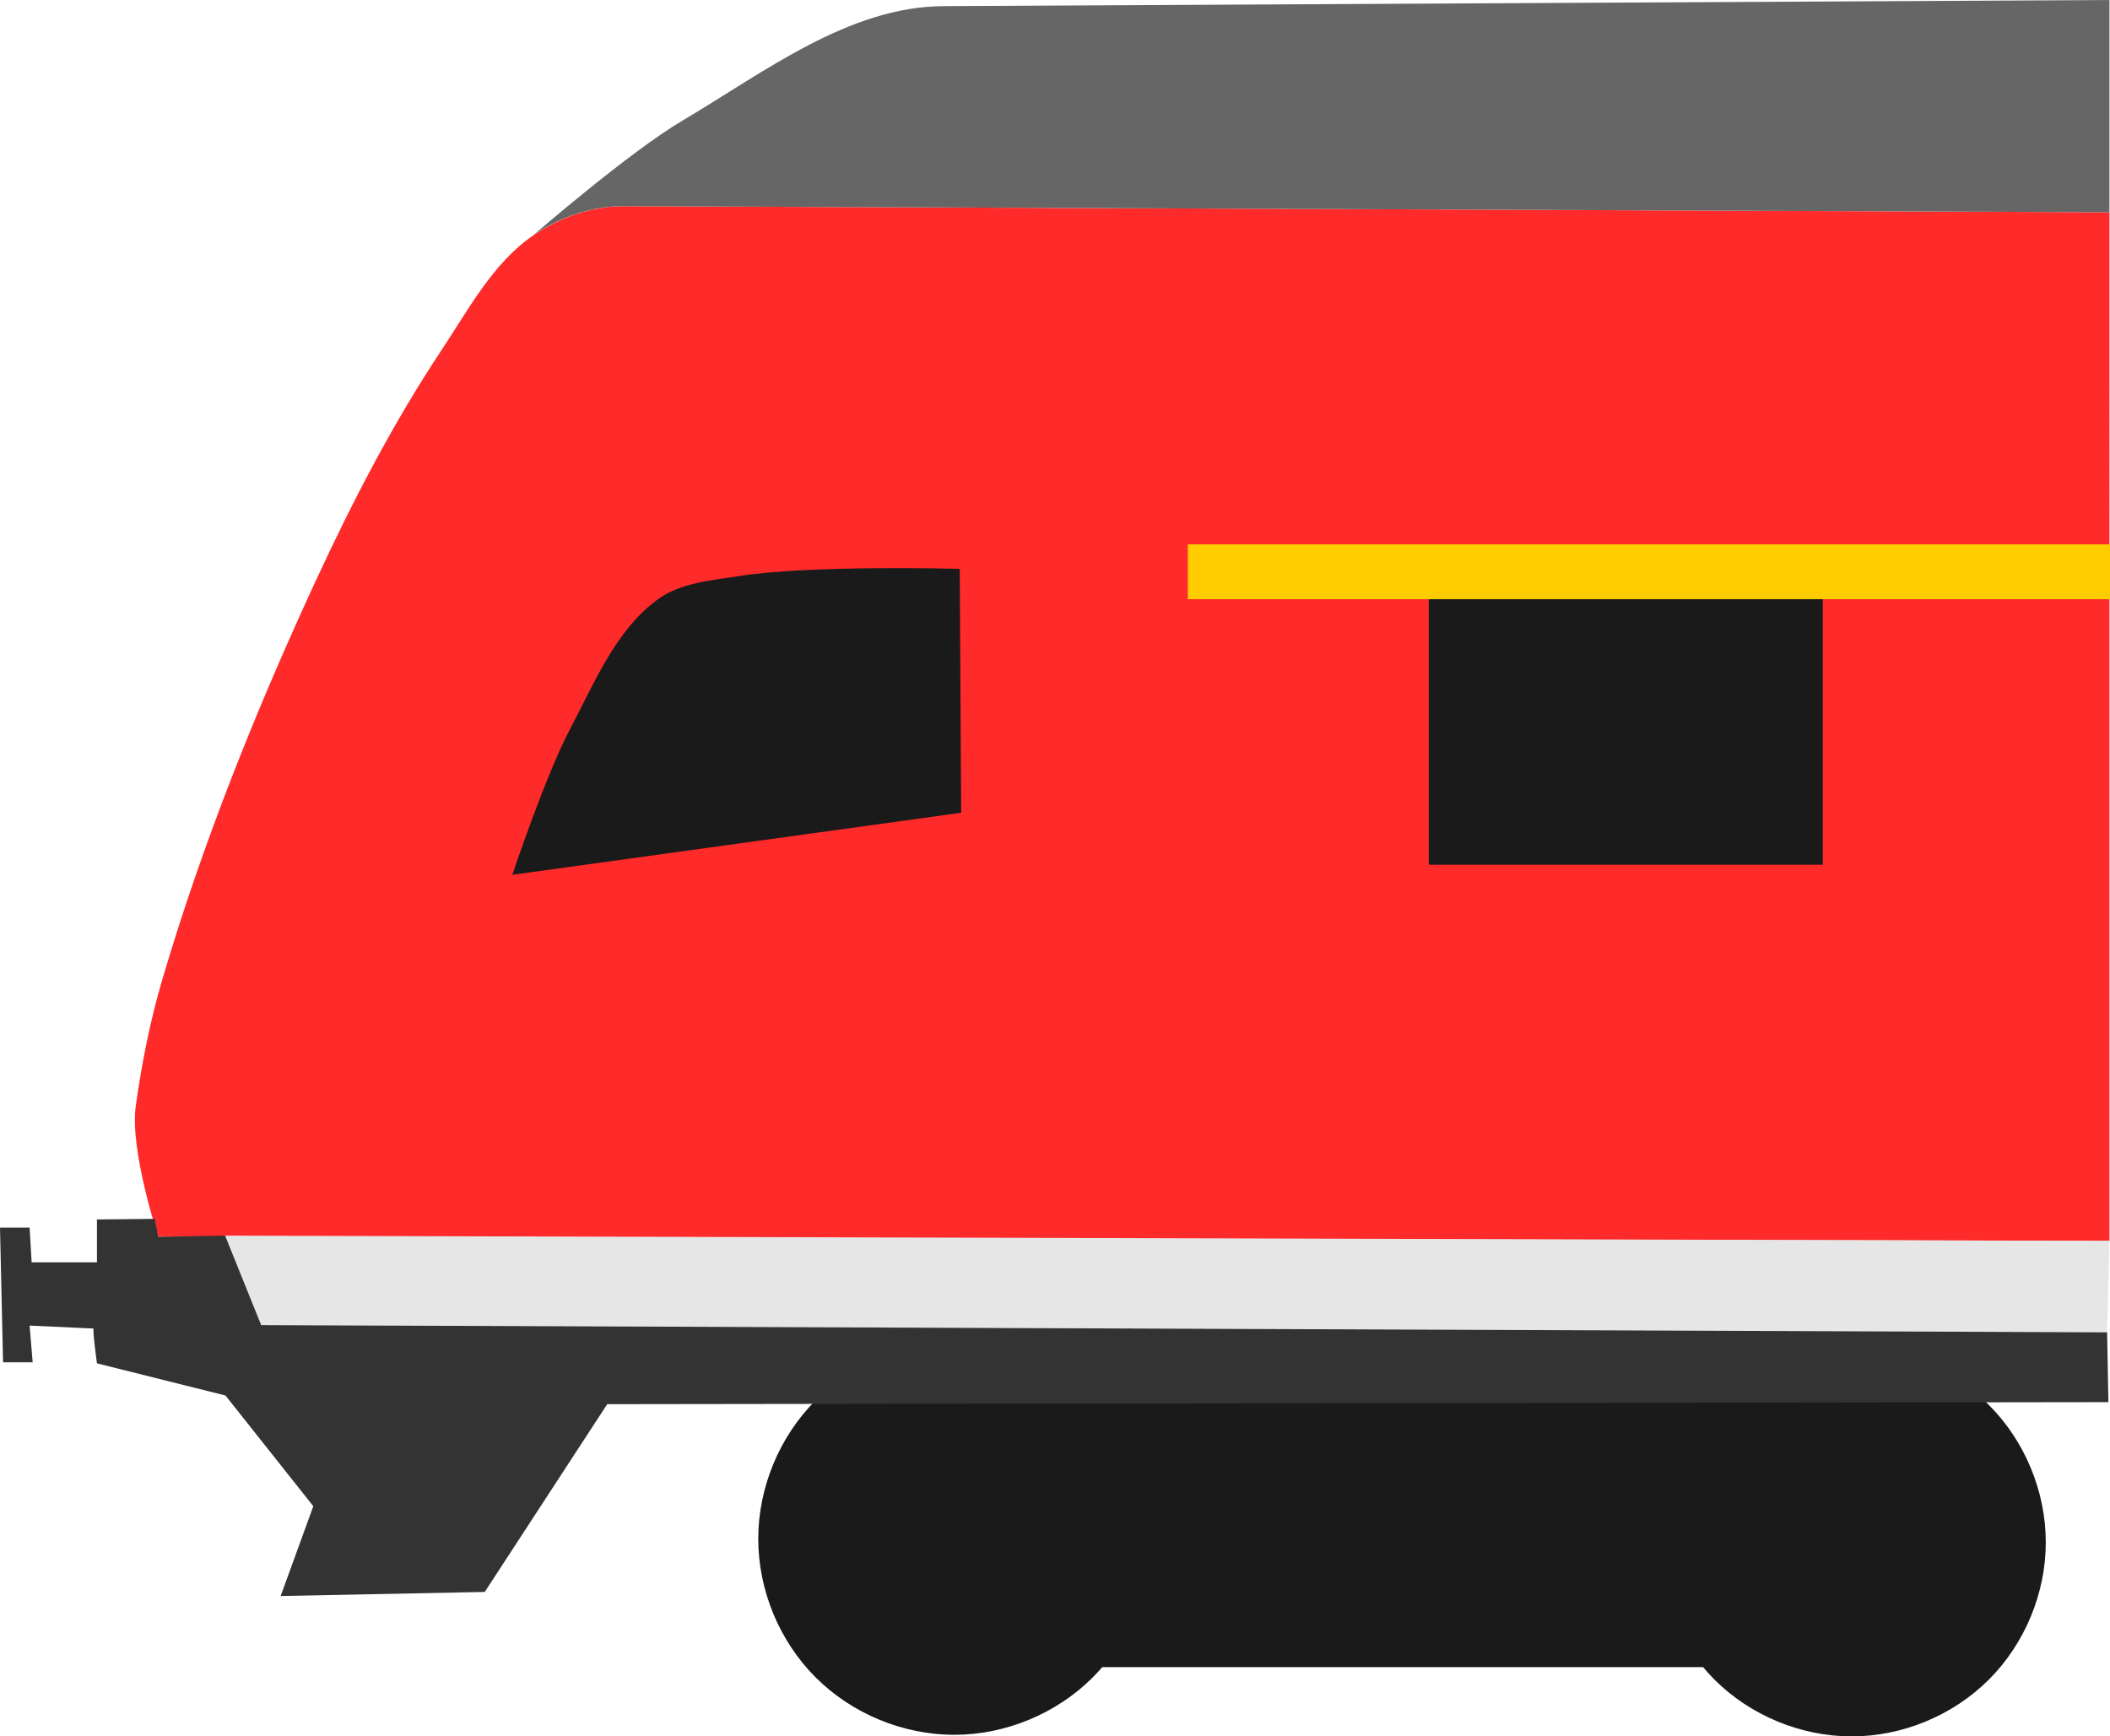 <?xml version="1.0" encoding="UTF-8" standalone="no"?>
<!-- Created with Inkscape (http://www.inkscape.org/) -->

<svg
   xmlns:dc="http://purl.org/dc/elements/1.1/"
   xmlns:cc="http://creativecommons.org/ns#"
   xmlns:rdf="http://www.w3.org/1999/02/22-rdf-syntax-ns#"
   xmlns:svg="http://www.w3.org/2000/svg"
   xmlns="http://www.w3.org/2000/svg"
   xmlns:sodipodi="http://sodipodi.sourceforge.net/DTD/sodipodi-0.dtd"
   xmlns:inkscape="http://www.inkscape.org/namespaces/inkscape"
   width="138.148mm"
   height="113.694mm"
   viewBox="0 0 138.148 113.694"
   version="1.1"
   id="svg837"
   inkscape:version="0.92.4 (5da689c313, 2019-01-14)"
   sodipodi:docname="re.svg">
  <defs
     id="defs831">
    <inkscape:path-effect
       effect="spiro"
       id="path-effect1402"
       is_visible="true" />
    <inkscape:path-effect
       effect="spiro"
       id="path-effect1398"
       is_visible="true" />
  </defs>
  <sodipodi:namedview
     id="base"
     pagecolor="#ffffff"
     bordercolor="#666666"
     borderopacity="1.0"
     inkscape:pageopacity="0.0"
     inkscape:pageshadow="2"
     inkscape:zoom="0.49497475"
     inkscape:cx="515.6583"
     inkscape:cy="-16.046737"
     inkscape:document-units="mm"
     inkscape:current-layer="layer1"
     showgrid="false"
     inkscape:window-width="1366"
     inkscape:window-height="715"
     inkscape:window-x="-8"
     inkscape:window-y="-8"
     inkscape:window-maximized="1"
     fit-margin-top="0"
     fit-margin-left="0"
     fit-margin-right="0"
     fit-margin-bottom="0" />
  <g
     inkscape:label="Ebene 1"
     inkscape:groupmode="layer"
     id="layer1"
     transform="translate(-1.136,-7.547)">
    <path
       style="fill:#1a1a1a;stroke:none;stroke-width:0.265px;stroke-linecap:butt;stroke-linejoin:miter;stroke-opacity:1"
       d="m 63.61,121.137 c 3.359,0 6.697,-1.383 9.071,-3.758 2.375,-2.375 3.758,-5.713 3.758,-9.071 0,-3.359 -1.383,-6.697 -3.758,-9.071 -2.375,-2.375 -5.713,-3.758 -9.071,-3.758 -3.359,0 -6.697,1.383 -9.071,3.758 -2.375,2.375 -3.758,5.713 -3.758,9.071 0,3.359 1.383,6.697 3.758,9.071 2.375,2.375 5.713,3.758 9.071,3.758 z"
       id="path1396"
       inkscape:connector-curvature="0"
       inkscape:path-effect="#path-effect1398"
       inkscape:original-d="m 63.610148,121.13665 c -2.65e-4,8.55289 2.64e-4,-17.10551 0,-25.657874 -2.65e-4,-8.552362 2.64e-4,17.104984 0,25.657874 z" />
    <path
       style="fill:#1a1a1a;stroke:none;stroke-width:0.265px;stroke-linecap:butt;stroke-linejoin:miter;stroke-opacity:1"
       d="m 122.37,121.241 c 3.327,0 6.634,-1.37 8.987,-3.723 2.353,-2.353 3.723,-5.66 3.723,-8.987 0,-3.327 -1.37,-6.634 -3.723,-8.987 -2.353,-2.353 -5.66,-3.723 -8.987,-3.723 -3.327,0 -6.634,1.37 -8.987,3.723 -2.353,2.353 -3.723,5.66 -3.723,8.987 0,3.327 1.37,6.634 3.723,8.987 2.353,2.353 5.66,3.723 8.987,3.723 z"
       id="path1400"
       inkscape:connector-curvature="0"
       inkscape:path-effect="#path-effect1402"
       inkscape:original-d="m 122.36979,121.24107 c -2.6e-4,8.47323 2.6e-4,-16.9462 0,-25.418899 -2.6e-4,-8.472702 2.6e-4,16.945669 0,25.418899 z" />
    <path
       style="fill:#1a1a1a;stroke:none;stroke-width:0.265px;stroke-linecap:butt;stroke-linejoin:miter;stroke-opacity:1"
       d="m 71.249,98.94 v 17.765 h 45.924 V 98.846 H 71.249 Z"
       id="path1404"
       inkscape:connector-curvature="0" />
    <path
       style="fill:#ff2a2a;stroke:none;stroke-width:0.265px;stroke-linecap:butt;stroke-linejoin:miter;stroke-opacity:1"
       d="M 139.247,21.445 41.995,21.044 c -2.095,-0.009 -4.257,0.745 -5.98,1.938 -2.613,1.808 -4.189,4.803 -5.947,7.45 -3.193,4.807 -5.863,9.963 -8.285,15.201 -3.906,8.447 -7.389,17.133 -10.023,26.059 -0.799,2.706 -1.352,5.531 -1.737,8.285 -0.401,2.865 1.47,8.553 1.47,8.553 l 127.755,0.267 z"
       id="path1406"
       inkscape:connector-curvature="0"
       sodipodi:nodetypes="cssssssccc" />
    <path
       style="fill:#666666;fill-opacity:1;stroke:none;stroke-width:0.265px;stroke-linecap:butt;stroke-linejoin:miter;stroke-opacity:1"
       d="m 36.015,22.982 c 0,0 6.268,-5.448 9.822,-7.55 5.348,-3.164 10.859,-7.451 17.073,-7.484 L 139.247,7.547 V 21.445 L 41.995,21.044 c -3.466,-0.014 -5.98,1.938 -5.98,1.938 z"
       id="path1408"
       inkscape:connector-curvature="0"
       sodipodi:nodetypes="cssccsc" />
    <path
       style="fill:#1a1a1a;stroke:none;stroke-width:0.265px;stroke-linecap:butt;stroke-linejoin:miter;stroke-opacity:1"
       d="m 63.972,44.795 0.095,15.969 -29.388,4.063 c 0,0 2.18,-6.519 3.78,-9.544 1.601,-3.027 2.99,-6.496 5.764,-8.504 1.486,-1.076 3.479,-1.228 5.292,-1.512 4.764,-0.747 14.458,-0.472 14.458,-0.472 z"
       id="path1410"
       inkscape:connector-curvature="0"
       sodipodi:nodetypes="cccsssc" />
    <path
       style="fill:#ffcc00;stroke:none;stroke-width:0.265px;stroke-linecap:butt;stroke-linejoin:miter;stroke-opacity:1"
       d="M 78.714,46.78 H 139.284 V 43.189 H 78.903 v 3.591 z"
       id="path1412"
       inkscape:connector-curvature="0" />
    <path
       style="fill:#1a1a1a;fill-opacity:1;stroke:none;stroke-width:0.265px;stroke-linecap:butt;stroke-linejoin:miter;stroke-opacity:1"
       d="M 120.291,64.167 H 94.683 V 46.78 h 25.797 v 17.387 z"
       id="path1414"
       inkscape:connector-curvature="0" />
    <path
       style="fill:#e6e6e6;stroke:none;stroke-width:0.265px;stroke-linecap:butt;stroke-linejoin:miter;stroke-opacity:1"
       d="m 15.875,88.452 2.362,5.859 120.858,0.472 0.152,-5.986 z"
       id="path1416"
       inkscape:connector-curvature="0" />
    <path
       style="fill:#333333;stroke:none;stroke-width:0.265px;stroke-linecap:butt;stroke-linejoin:miter;stroke-opacity:1"
       d="m 1.136,87.928 h 1.938 l 0.134,2.272 h 4.276 v -2.806 l 3.785,-0.041 0.224,1.177 4.382,-0.078 2.362,5.859 120.858,0.472 0.085,4.571 -98.288,0.134 -8.018,12.294 -13.363,0.267 2.138,-5.88 -5.75,-7.249 -8.415,-2.106 c 0,0 -0.334,-2.405 -0.2,-2.339 l 0.134,0.067 -4.343,-0.2 0.2,2.405 H 1.336 Z"
       id="path1418"
       inkscape:connector-curvature="0"
       sodipodi:nodetypes="ccccccccccccccccccccccc" />
  </g>
</svg>
